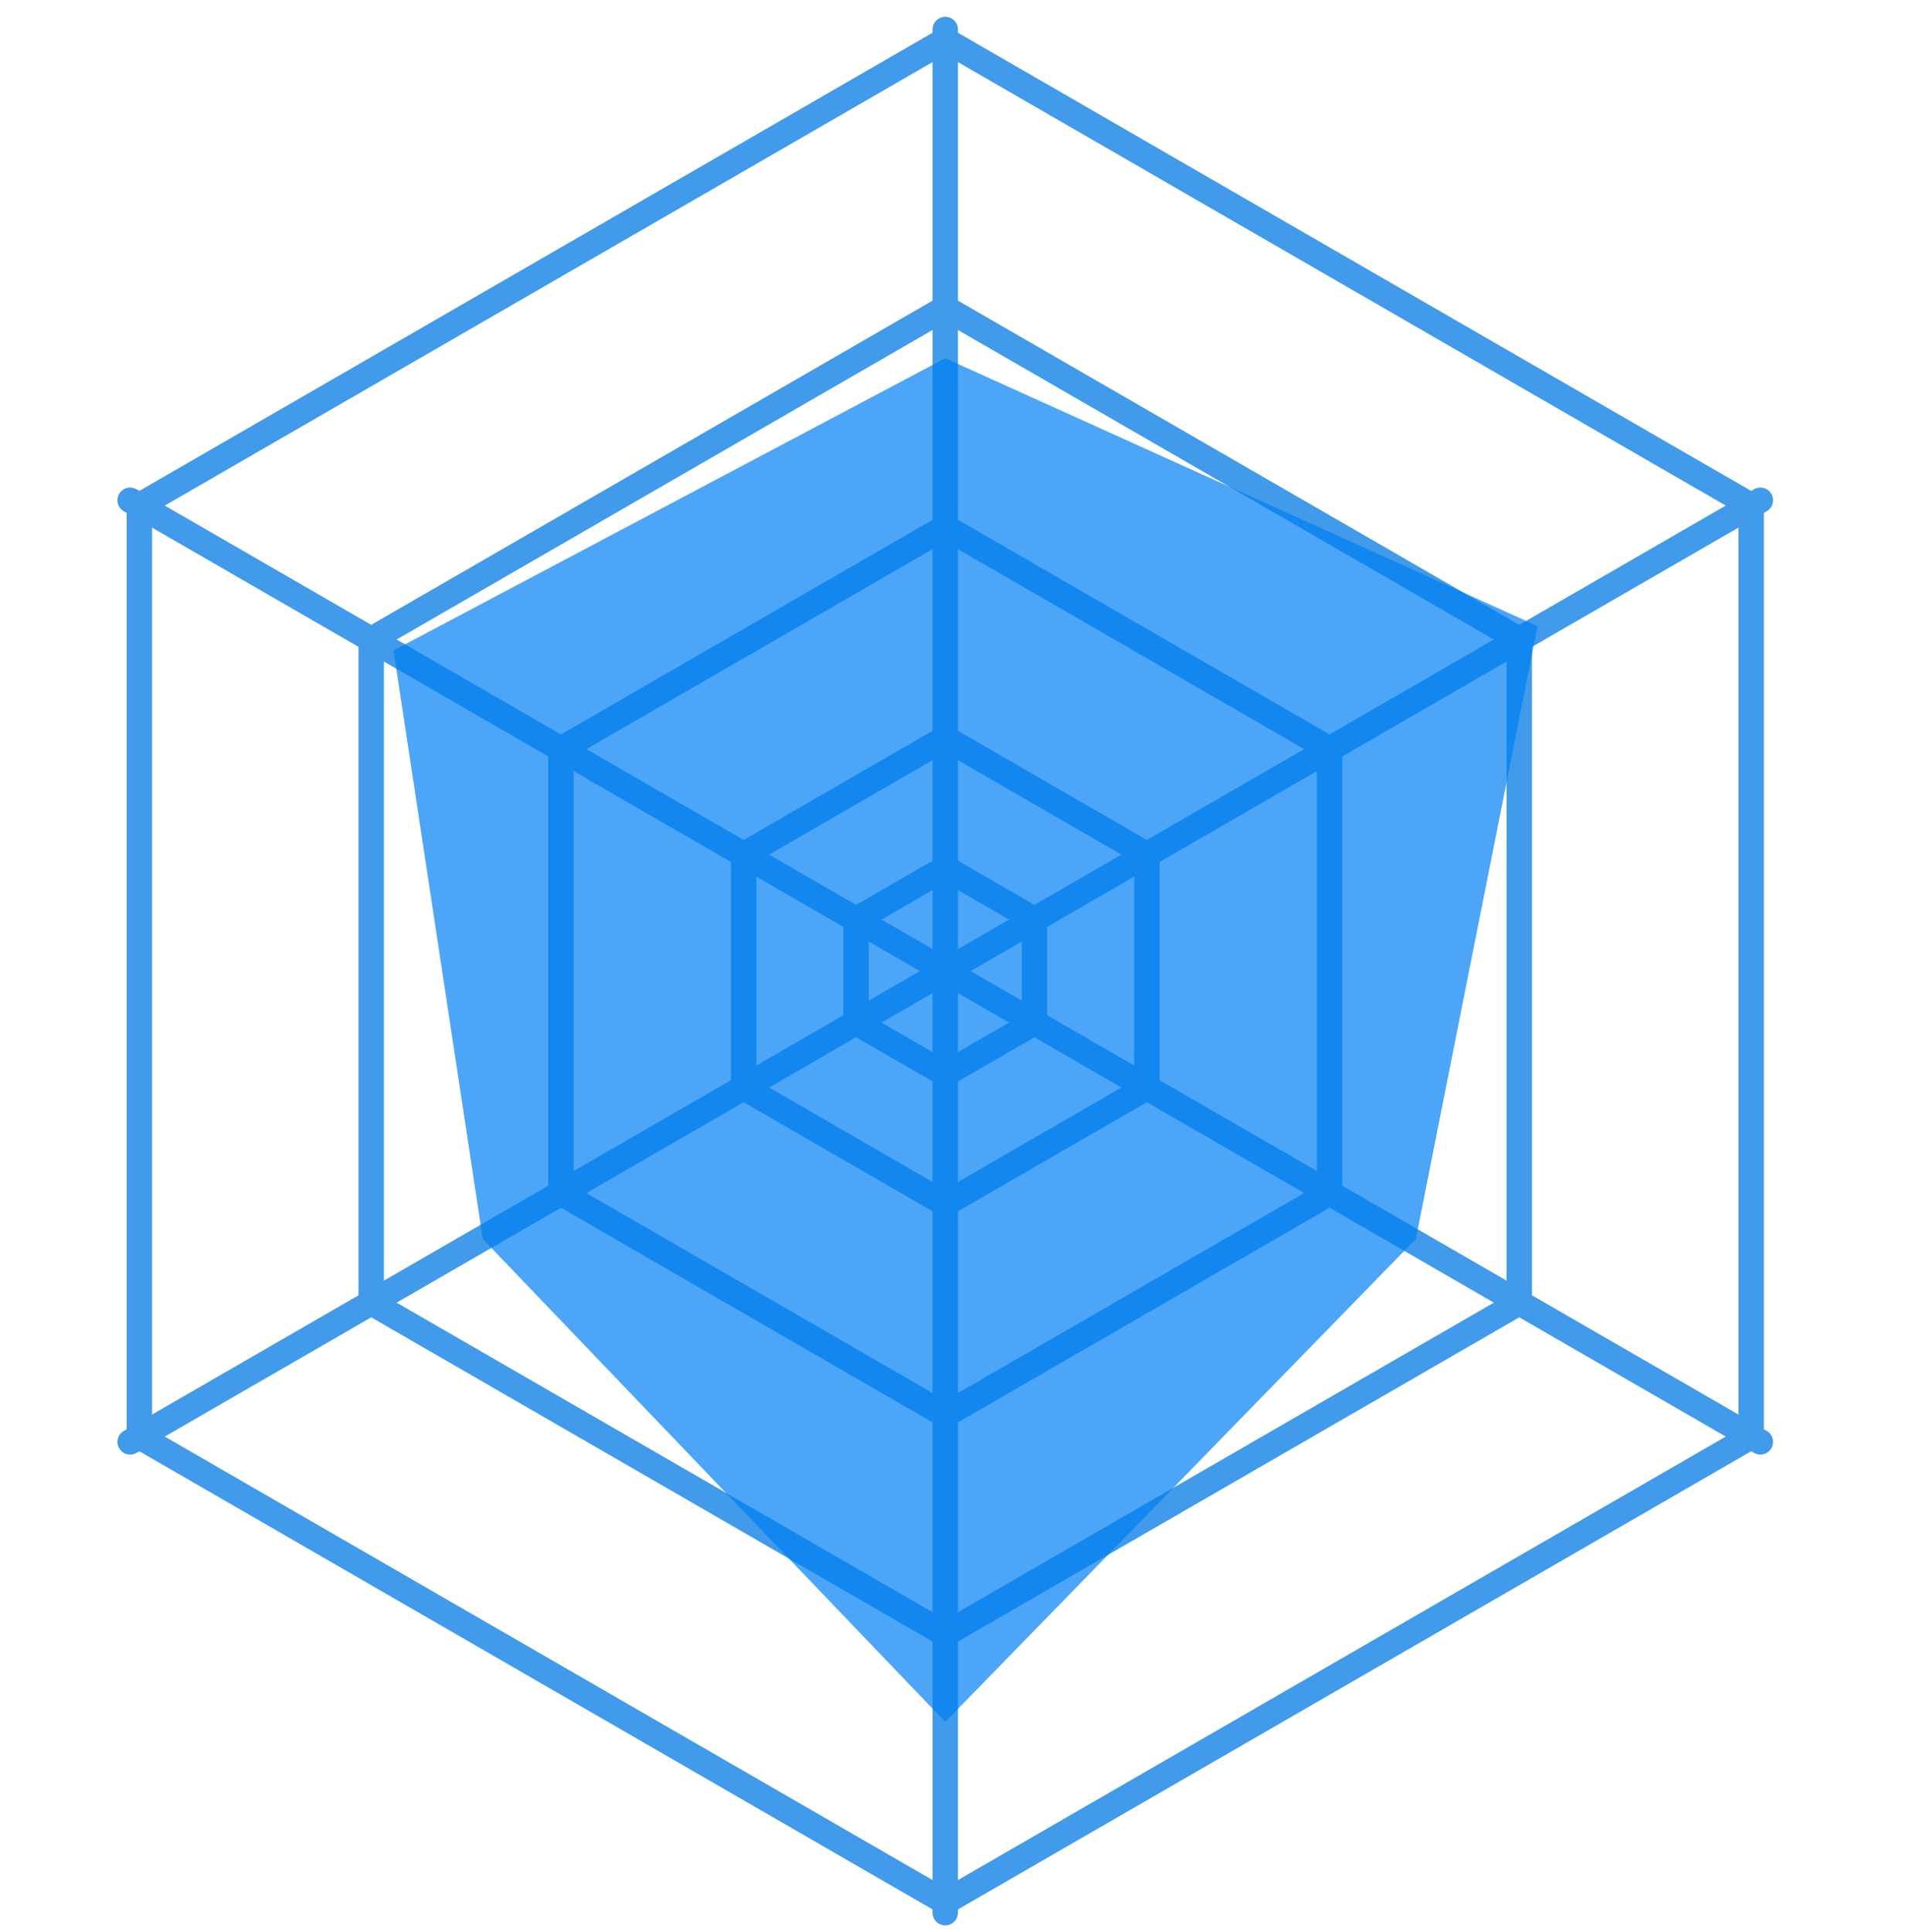 <svg width="75" height="76" viewBox="0 0 75 76" fill="none" xmlns="http://www.w3.org/2000/svg">
<path d="M5.483 19.886L37.195 1.577L68.907 19.886V56.504L37.195 74.813L5.483 56.504V19.886Z" stroke="#419AEA"/>
<path d="M14.607 25.154L37.195 12.114L59.782 25.154V51.236L37.195 64.277L14.607 51.236V25.154Z" stroke="#419AEA"/>
<path d="M29.262 33.615L37.195 29.034L45.128 33.615V42.775L37.195 47.355L29.262 42.775V33.615Z" stroke="#419AEA"/>
<path d="M33.686 36.169L37.195 34.143L40.704 36.169V40.221L37.195 42.247L33.686 40.221V36.169Z" stroke="#419AEA"/>
<path d="M22.073 29.464L37.195 20.734L52.317 29.464V46.926L37.195 55.657L22.073 46.926V29.464Z" stroke="#419AEA"/>
<path d="M37.195 75.23V1.16" stroke="#419AEA" stroke-linecap="round"/>
<path d="M5.121 56.713L69.269 19.677" stroke="#419AEA" stroke-linecap="round"/>
<path d="M5.121 19.677L69.269 56.713" stroke="#419AEA" stroke-linecap="round"/>
<path opacity="0.7" d="M15.485 25.584L37.195 14.09L60.502 24.626L55.713 48.731L37.195 67.727L18.997 48.731L15.485 25.584Z" fill="#007FF2"/>
</svg>
